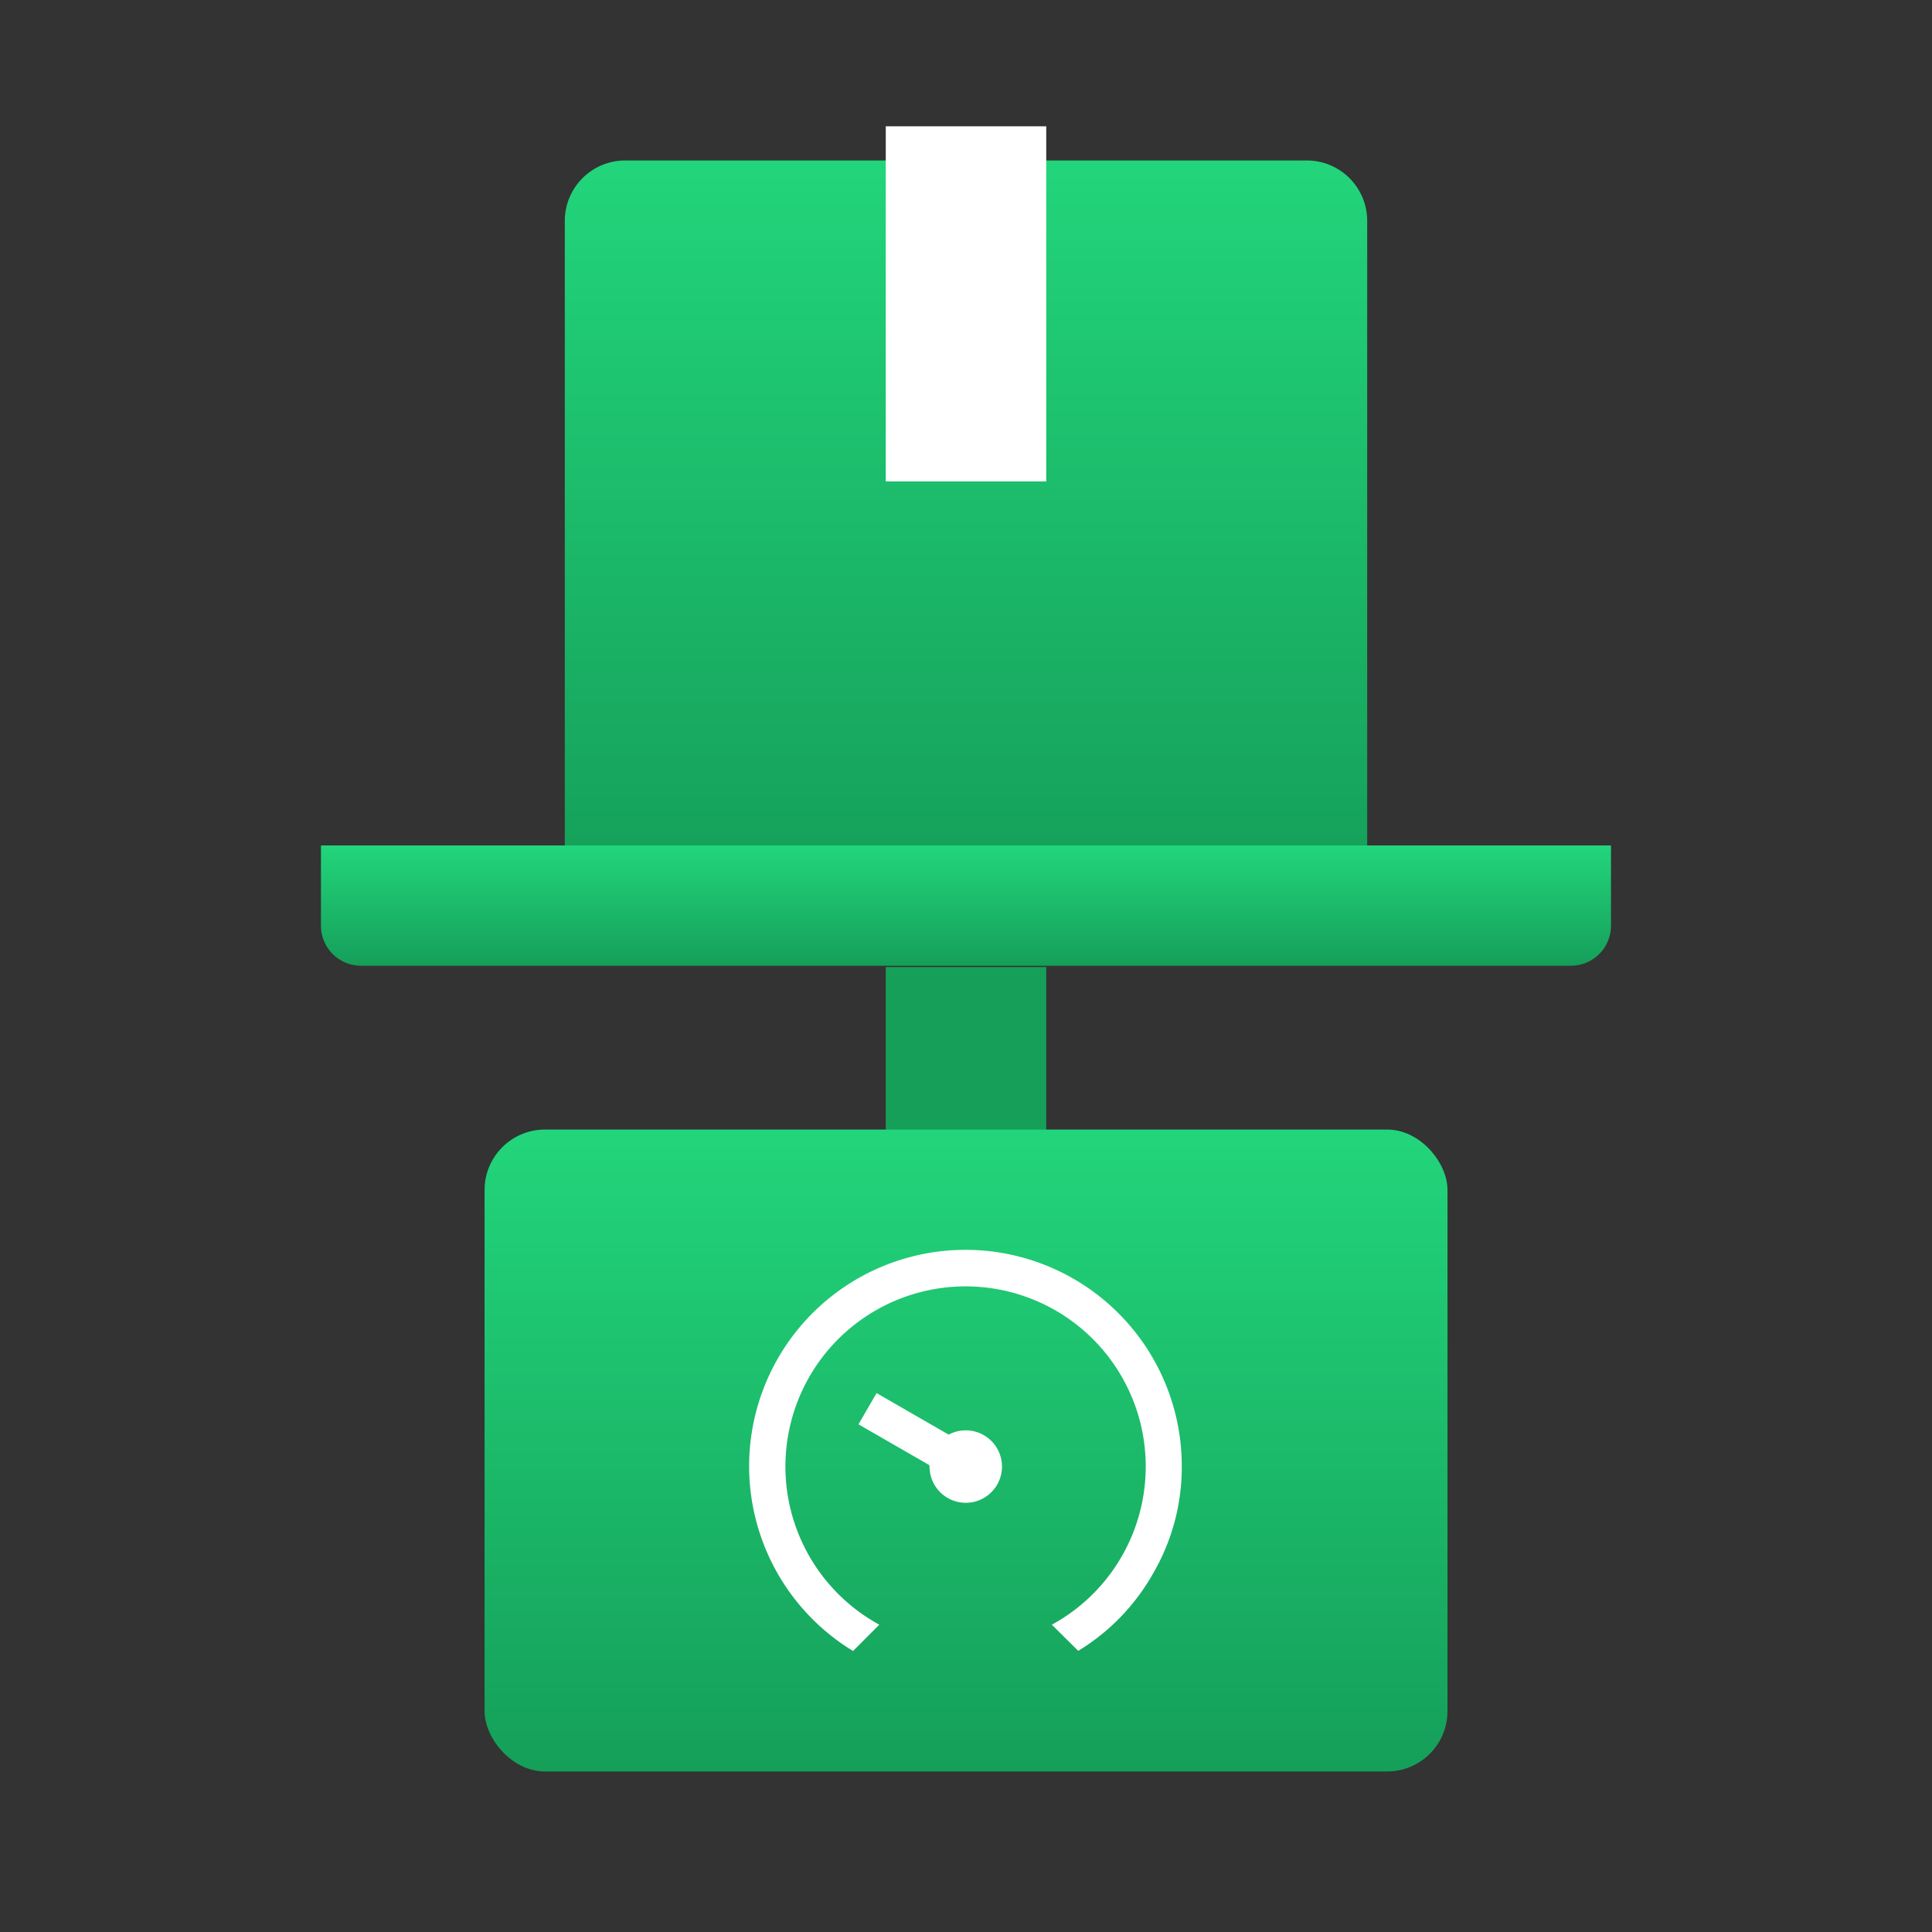 <svg xmlns="http://www.w3.org/2000/svg" xmlns:xlink="http://www.w3.org/1999/xlink" width="32" height="32" viewBox="0 0 32 32"><rect x="0" y="0" width="32" height="32" fill="#333333" stroke="none"/><defs><style>.a{fill:none;}.b{fill:url(#a);}.c{fill:#159f59;}.d{fill:#fff;}</style><linearGradient id="a" x1="0.5" x2="0.5" y2="1" gradientUnits="objectBoundingBox"><stop offset="0" stop-color="#22d57b"/><stop offset="1" stop-color="#159f59"/></linearGradient></defs><rect class="a" width="32" height="32"/><path class="b" d="M0,11.962V1A1,1,0,0,1,1,0H12.29a1,1,0,0,1,1,1V11.962Z" transform="translate(9.355 2.658)"/><rect class="c" width="2.658" height="7.974" transform="translate(14.671 16.017)"/><path class="b" d="M.664,1.993A.664.664,0,0,1,0,1.329V0H21.367V1.329a.664.664,0,0,1-.665.664Z" transform="translate(5.316 14.003)"/><rect class="b" width="15.949" height="10.632" rx="1" transform="translate(8.026 18.709)"/><path class="d" d="M1.715,6.642A3.583,3.583,0,1,1,7.161,3.585a3.5,3.5,0,0,1-.475,1.773A3.522,3.522,0,0,1,5.446,6.64l-.437-.433a2.984,2.984,0,1,0-2.858,0l-.437.438v0ZM2.981,3.586c0-.007,0-.014,0-.021L1.806,2.888l.3-.517L3.3,3.059a.6.6,0,1,1-.317.527Z" transform="translate(12.413 20.703)"/><rect class="d" width="2.658" height="5.882" transform="translate(14.671 2.092)"/></svg>